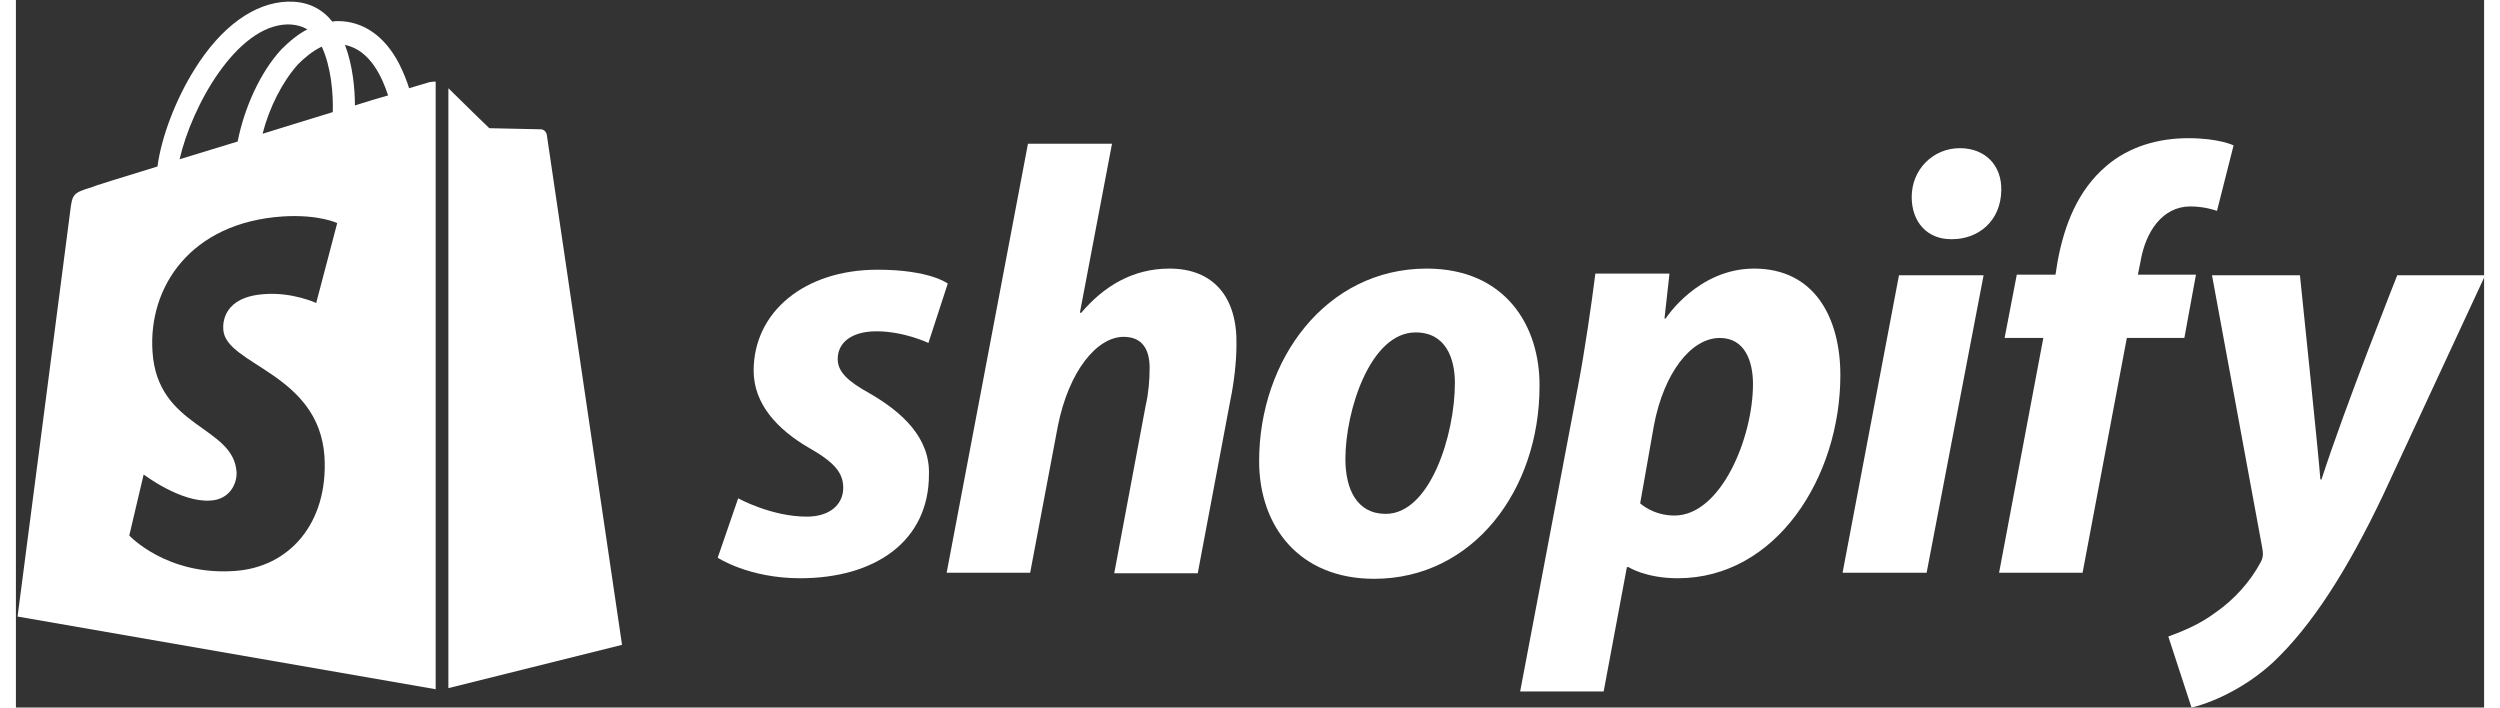 <svg width="106" height="30" viewBox="0 0 150 43" fill="none" xmlns="http://www.w3.org/2000/svg">
<rect x="0" y="0" width="150" height="43" fill="#333333" stroke="none"/>
<g clip-path="url(#clip0_591_345)">
<path d="M51.893 23.911C50.616 23.203 49.944 22.63 49.944 21.82C49.944 20.775 50.851 20.134 52.297 20.134C53.977 20.134 55.456 20.842 55.456 20.842L56.632 17.234C56.632 17.234 55.557 16.391 52.364 16.391C47.927 16.391 44.835 18.954 44.835 22.529C44.835 24.552 46.281 26.104 48.196 27.216C49.742 28.093 50.28 28.734 50.28 29.645C50.28 30.623 49.507 31.398 48.062 31.398C45.911 31.398 43.894 30.285 43.894 30.285L42.651 33.894C42.651 33.894 44.533 35.142 47.658 35.142C52.229 35.142 55.489 32.882 55.489 28.835C55.557 26.609 53.876 25.058 51.893 23.911Z" fill="white"/>
<path d="M70.11 16.323C67.858 16.323 66.11 17.402 64.732 19.021L64.665 18.987L66.614 8.735H61.506L56.565 34.805H61.64L63.321 25.901C63.993 22.529 65.707 20.471 67.32 20.471C68.463 20.471 68.9 21.247 68.9 22.36C68.9 23.068 68.833 23.911 68.665 24.62L66.749 34.838H71.824L73.807 24.316C74.042 23.203 74.177 21.888 74.177 20.977C74.244 18.043 72.765 16.323 70.11 16.323Z" fill="white"/>
<path d="M85.738 16.323C79.621 16.323 75.555 21.854 75.555 28.026C75.555 31.972 77.975 35.176 82.545 35.176C88.561 35.176 92.595 29.78 92.595 23.473C92.628 19.797 90.511 16.323 85.738 16.323ZM83.251 31.23C81.504 31.23 80.798 29.746 80.798 27.891C80.798 24.957 82.31 20.202 85.066 20.202C86.881 20.202 87.452 21.753 87.452 23.271C87.452 26.441 85.94 31.23 83.251 31.23Z" fill="white"/>
<path d="M105.635 16.323C102.207 16.323 100.258 19.358 100.258 19.358H100.19L100.493 16.627H95.989C95.754 18.482 95.351 21.281 94.947 23.405L91.418 42.022H96.493L97.905 34.467H98.006C98.006 34.467 99.048 35.142 100.997 35.142C106.98 35.142 110.878 29.004 110.878 22.798C110.878 19.392 109.366 16.323 105.635 16.323ZM100.795 31.331C99.485 31.331 98.712 30.589 98.712 30.589L99.552 25.834C100.157 22.663 101.804 20.539 103.551 20.539C105.097 20.539 105.568 21.989 105.568 23.338C105.568 26.609 103.619 31.331 100.795 31.331Z" fill="white"/>
<path d="M118.138 9.005C116.525 9.005 115.214 10.286 115.214 11.973C115.214 13.49 116.155 14.536 117.6 14.536H117.668C119.247 14.536 120.625 13.457 120.659 11.568C120.692 10.05 119.684 9.005 118.138 9.005Z" fill="white"/>
<path d="M111.013 34.805H116.121L119.583 16.728H114.441L111.013 34.805Z" fill="white"/>
<path d="M132.489 16.694H128.96L129.128 15.851C129.431 14.097 130.439 12.546 132.153 12.546C133.061 12.546 133.767 12.816 133.767 12.816L134.775 8.836C134.775 8.836 133.901 8.398 132.019 8.398C130.204 8.398 128.423 8.904 127.045 10.084C125.297 11.568 124.49 13.693 124.087 15.851L123.952 16.694H121.6L120.86 20.539H123.213L120.524 34.805H125.599L128.288 20.539H131.784L132.489 16.694Z" fill="white"/>
<path d="M144.723 16.728C144.723 16.728 141.53 24.755 140.119 29.139H140.051C139.951 27.722 138.808 16.728 138.808 16.728H133.464L136.522 33.321C136.59 33.692 136.556 33.928 136.422 34.164C135.817 35.311 134.842 36.423 133.666 37.233C132.725 37.941 131.649 38.38 130.809 38.683L132.22 43C133.262 42.764 135.38 41.921 137.195 40.234C139.514 38.042 141.665 34.703 143.849 30.117L150.067 16.728H144.723Z" fill="white"/>
<path d="M25.14 4.991C25.14 4.991 24.669 5.126 23.896 5.362C23.762 4.924 23.56 4.418 23.291 3.878C22.418 2.192 21.107 1.282 19.561 1.282C19.46 1.282 19.359 1.282 19.225 1.315C19.191 1.248 19.124 1.214 19.09 1.147C18.418 0.405 17.544 0.067 16.502 0.101C14.486 0.169 12.469 1.619 10.856 4.216C9.713 6.037 8.839 8.33 8.604 10.118C6.285 10.826 4.672 11.332 4.638 11.366C3.462 11.736 3.428 11.77 3.294 12.883C3.193 13.726 0.101 37.469 0.101 37.469L25.51 41.887V4.958C25.308 4.958 25.207 4.991 25.14 4.991ZM19.258 6.813C17.914 7.217 16.435 7.689 14.99 8.128C15.393 6.543 16.2 4.958 17.141 3.912C17.511 3.541 18.015 3.103 18.586 2.833C19.157 4.047 19.292 5.7 19.258 6.813ZM16.502 1.484C16.973 1.484 17.376 1.585 17.712 1.787C17.174 2.057 16.637 2.496 16.133 3.002C14.855 4.384 13.881 6.543 13.477 8.6C12.268 8.971 11.058 9.342 9.948 9.679C10.688 6.442 13.41 1.551 16.502 1.484ZM12.604 20.033C12.738 22.191 18.418 22.663 18.754 27.756C18.989 31.769 16.637 34.501 13.242 34.703C9.142 34.973 6.89 32.545 6.89 32.545L7.764 28.835C7.764 28.835 10.016 30.555 11.831 30.42C13.007 30.353 13.444 29.375 13.41 28.7C13.242 25.867 8.604 26.036 8.302 21.382C8.033 17.47 10.587 13.524 16.233 13.153C18.418 13.018 19.527 13.558 19.527 13.558L18.25 18.414C18.25 18.414 16.805 17.74 15.091 17.875C12.604 18.043 12.57 19.628 12.604 20.033ZM20.603 6.408C20.603 5.396 20.468 3.946 19.998 2.732C21.544 3.035 22.283 4.755 22.619 5.801C22.014 5.969 21.342 6.172 20.603 6.408Z" fill="white"/>
<path d="M26.283 41.82L36.836 39.189C36.836 39.189 32.299 8.398 32.265 8.195C32.232 7.993 32.064 7.858 31.895 7.858C31.727 7.858 28.77 7.791 28.77 7.791C28.77 7.791 26.955 6.037 26.283 5.362V41.82Z" fill="white"/>
</g>
<defs>
<clipPath id="clip0_591_345">
<rect width="150" height="43" fill="white"/>
</clipPath>
</defs>
</svg>
